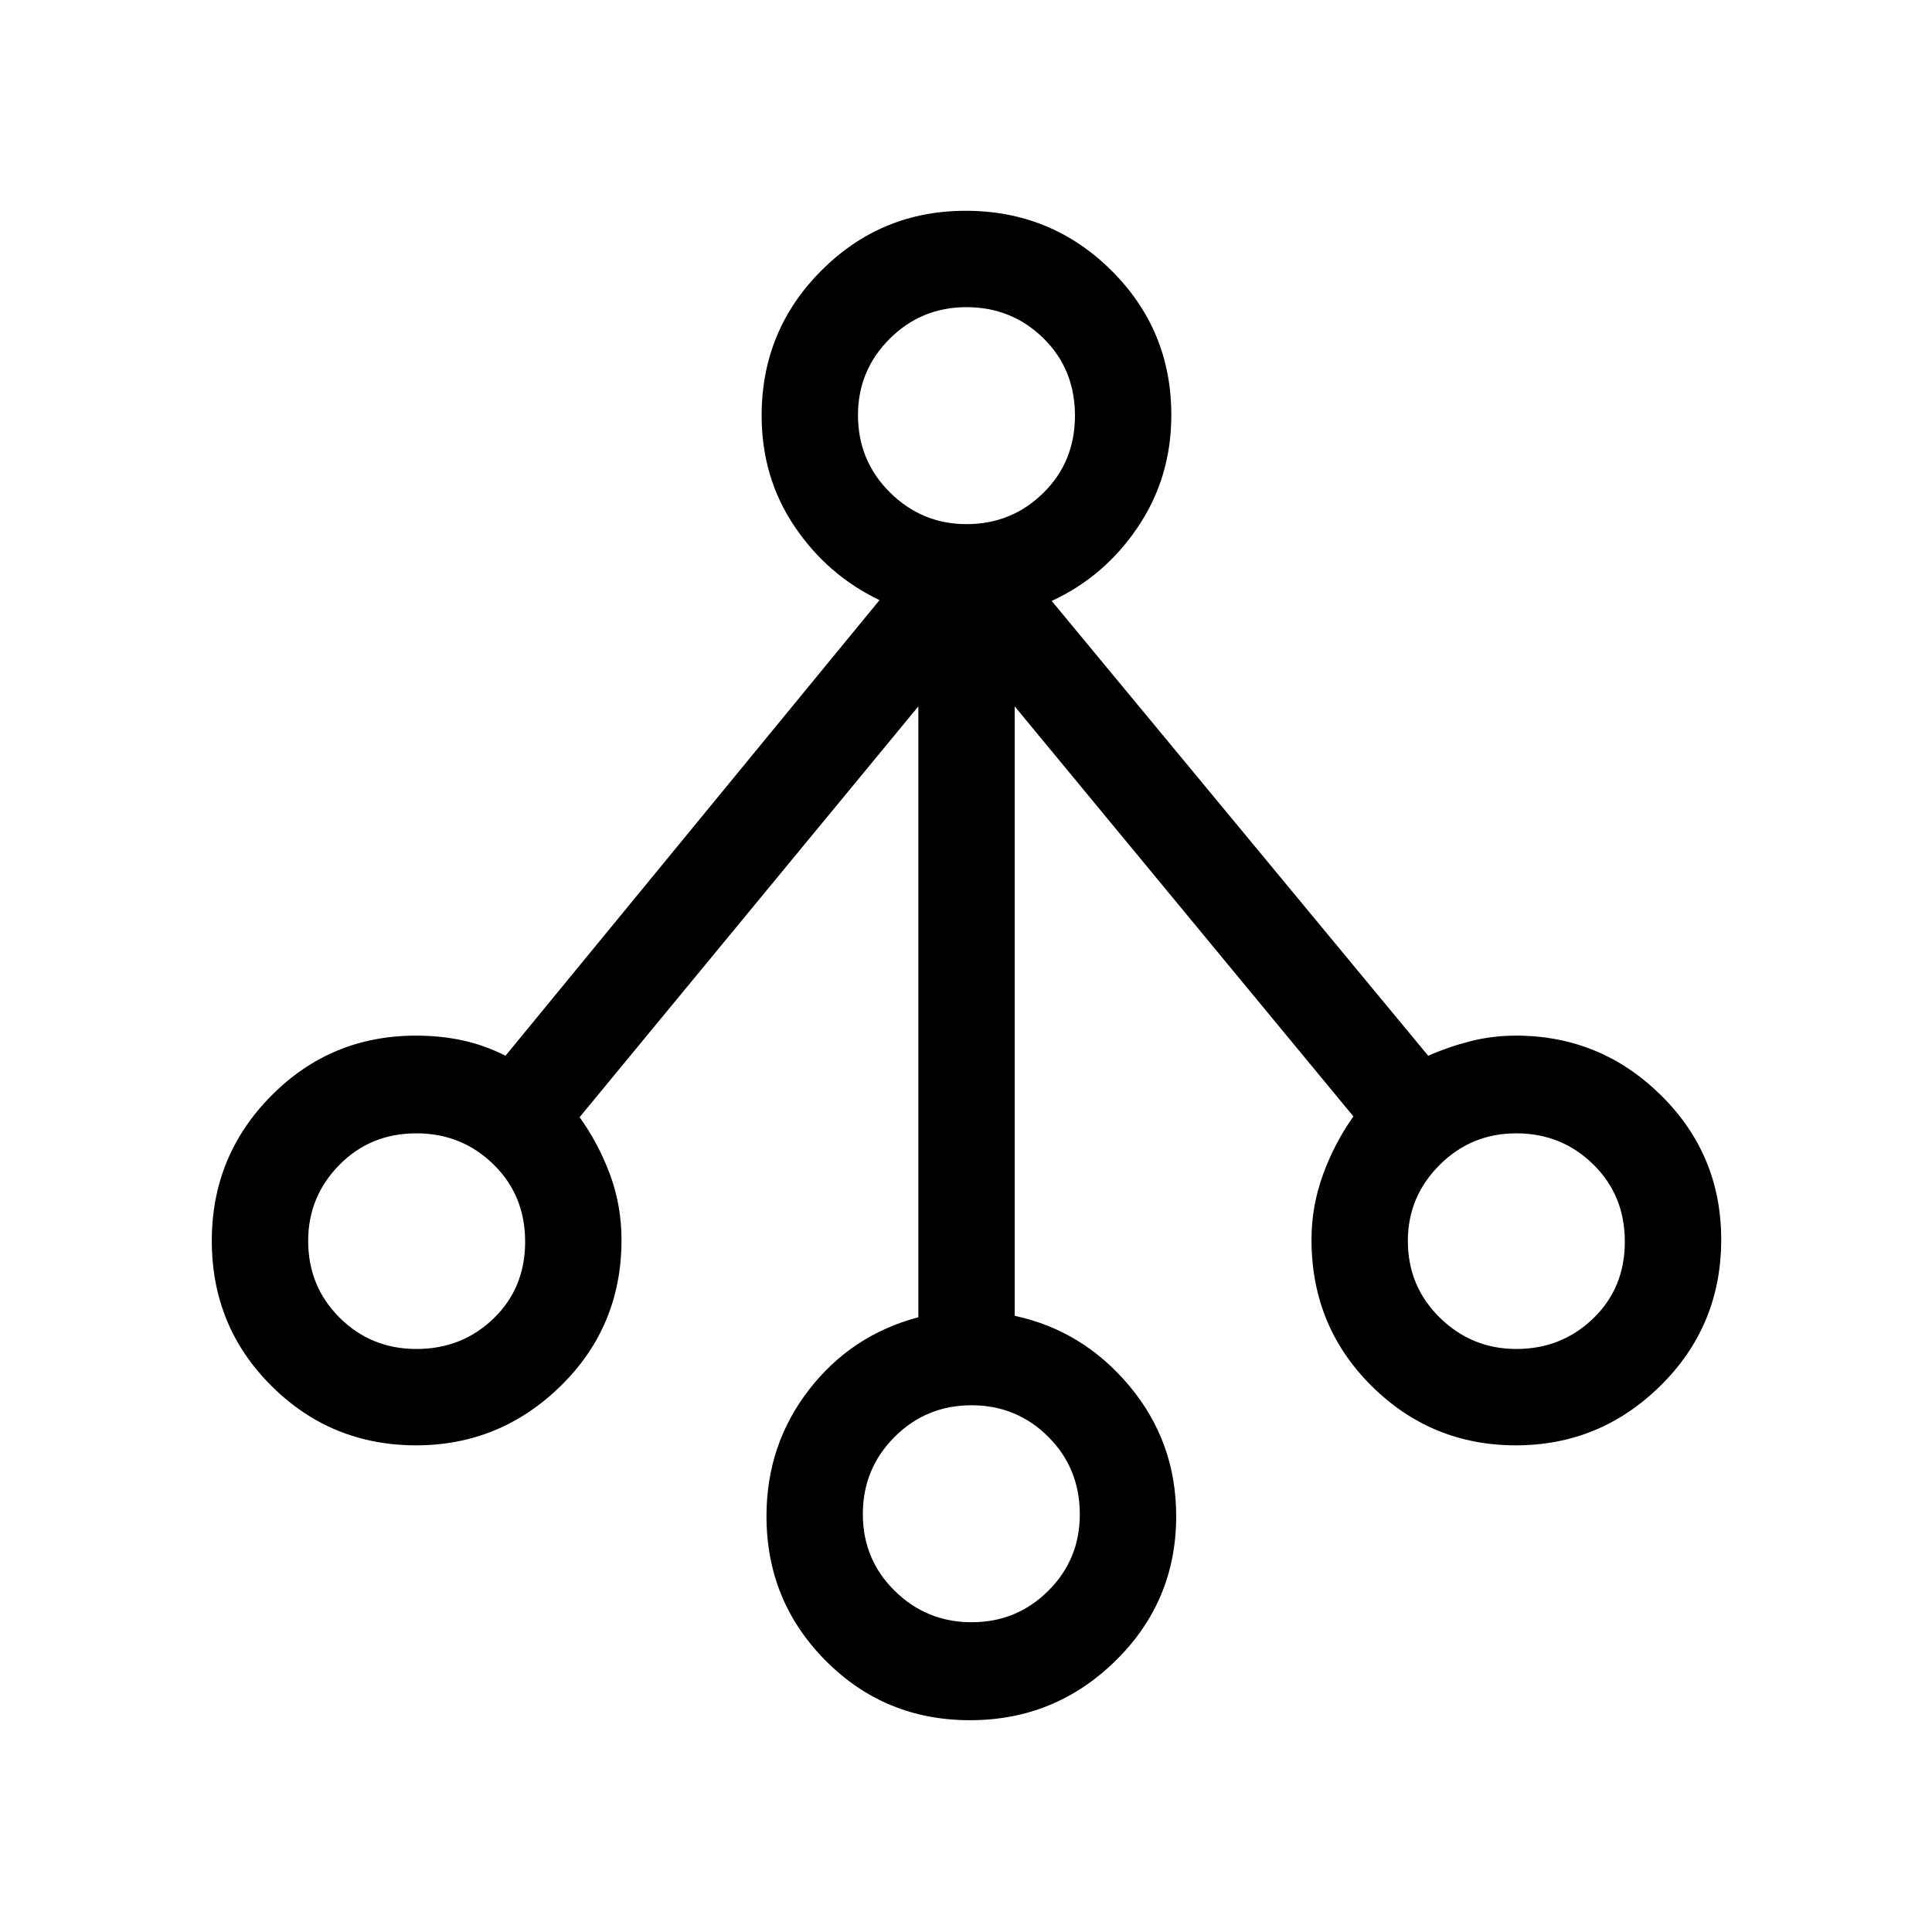 <svg xmlns="http://www.w3.org/2000/svg" height="40" viewBox="0 -960 960 960" width="40"><path d="M482.01-105.24q-42.37 0-71.76-29.59-29.39-29.58-29.39-71.83 0-35.47 21.08-62.73 21.07-27.26 54.38-36.08v-303.54L288-404.87q9.45 13.16 15.13 28.55 5.69 15.39 5.69 32.45 0 42.93-30.16 72.49-30.15 29.56-71.9 29.56-42.18 0-71.85-29.5-29.67-29.51-29.67-72.13 0-42.27 29.59-72.11 29.58-29.84 71.8-29.84 12.45 0 23.34 2.39t21.22 7.59l185.84-226.39q-25.88-12.36-42.23-36.62-16.35-24.26-16.35-55.08 0-42.29 29.65-72.02 29.66-29.73 71.72-29.73 42.51 0 72.36 29.6 29.84 29.6 29.84 71.89 0 30.99-16.6 55.63-16.6 24.64-42.83 36.74l187.07 226q10.01-4.42 20.93-7.21 10.91-2.79 22.67-2.79 42.02 0 72.01 29.57 29.99 29.57 29.99 71.77 0 42.82-30.09 72.53-30.08 29.71-71.93 29.71-42.03 0-71.8-29.6-29.76-29.59-29.76-72.57 0-16.63 5.69-32.29 5.68-15.66 15.13-28.98L504.2-609.01v302.83q34.03 7.31 57.13 35.02 23.11 27.72 23.11 64.52 0 42.25-30.09 71.82-30.08 29.58-72.34 29.58Zm.79-48.68q22.37 0 38.06-15.59 15.69-15.6 15.69-38.03 0-22.88-15.68-38.53-15.69-15.66-38.13-15.66-22.5 0-38.25 15.75t-15.75 38.32q0 22.56 15.85 38.15t38.21 15.59ZM206.96-289.7q22.6 0 38.29-15.15 15.69-15.14 15.69-38.17 0-23.04-15.76-38.43-15.76-15.4-38.31-15.4-22.83 0-38.29 15.73-15.45 15.73-15.45 37.71 0 22.6 15.62 38.15 15.62 15.56 38.21 15.56Zm546.54 0q22.39 0 38.13-15.15 15.74-15.14 15.74-38.17 0-23.04-15.72-38.43-15.73-15.4-38.24-15.4-22.35 0-38.1 15.73t-15.75 37.71q0 22.6 15.88 38.15 15.88 15.56 38.06 15.56ZM480.26-699.56q22.4 0 38.14-15.48 15.74-15.48 15.74-38.41 0-23.13-15.72-38.53-15.73-15.39-38.24-15.39-22.35 0-38.1 15.7-15.75 15.69-15.75 37.94 0 22.66 15.88 38.41 15.88 15.76 38.05 15.76Z"/></svg>